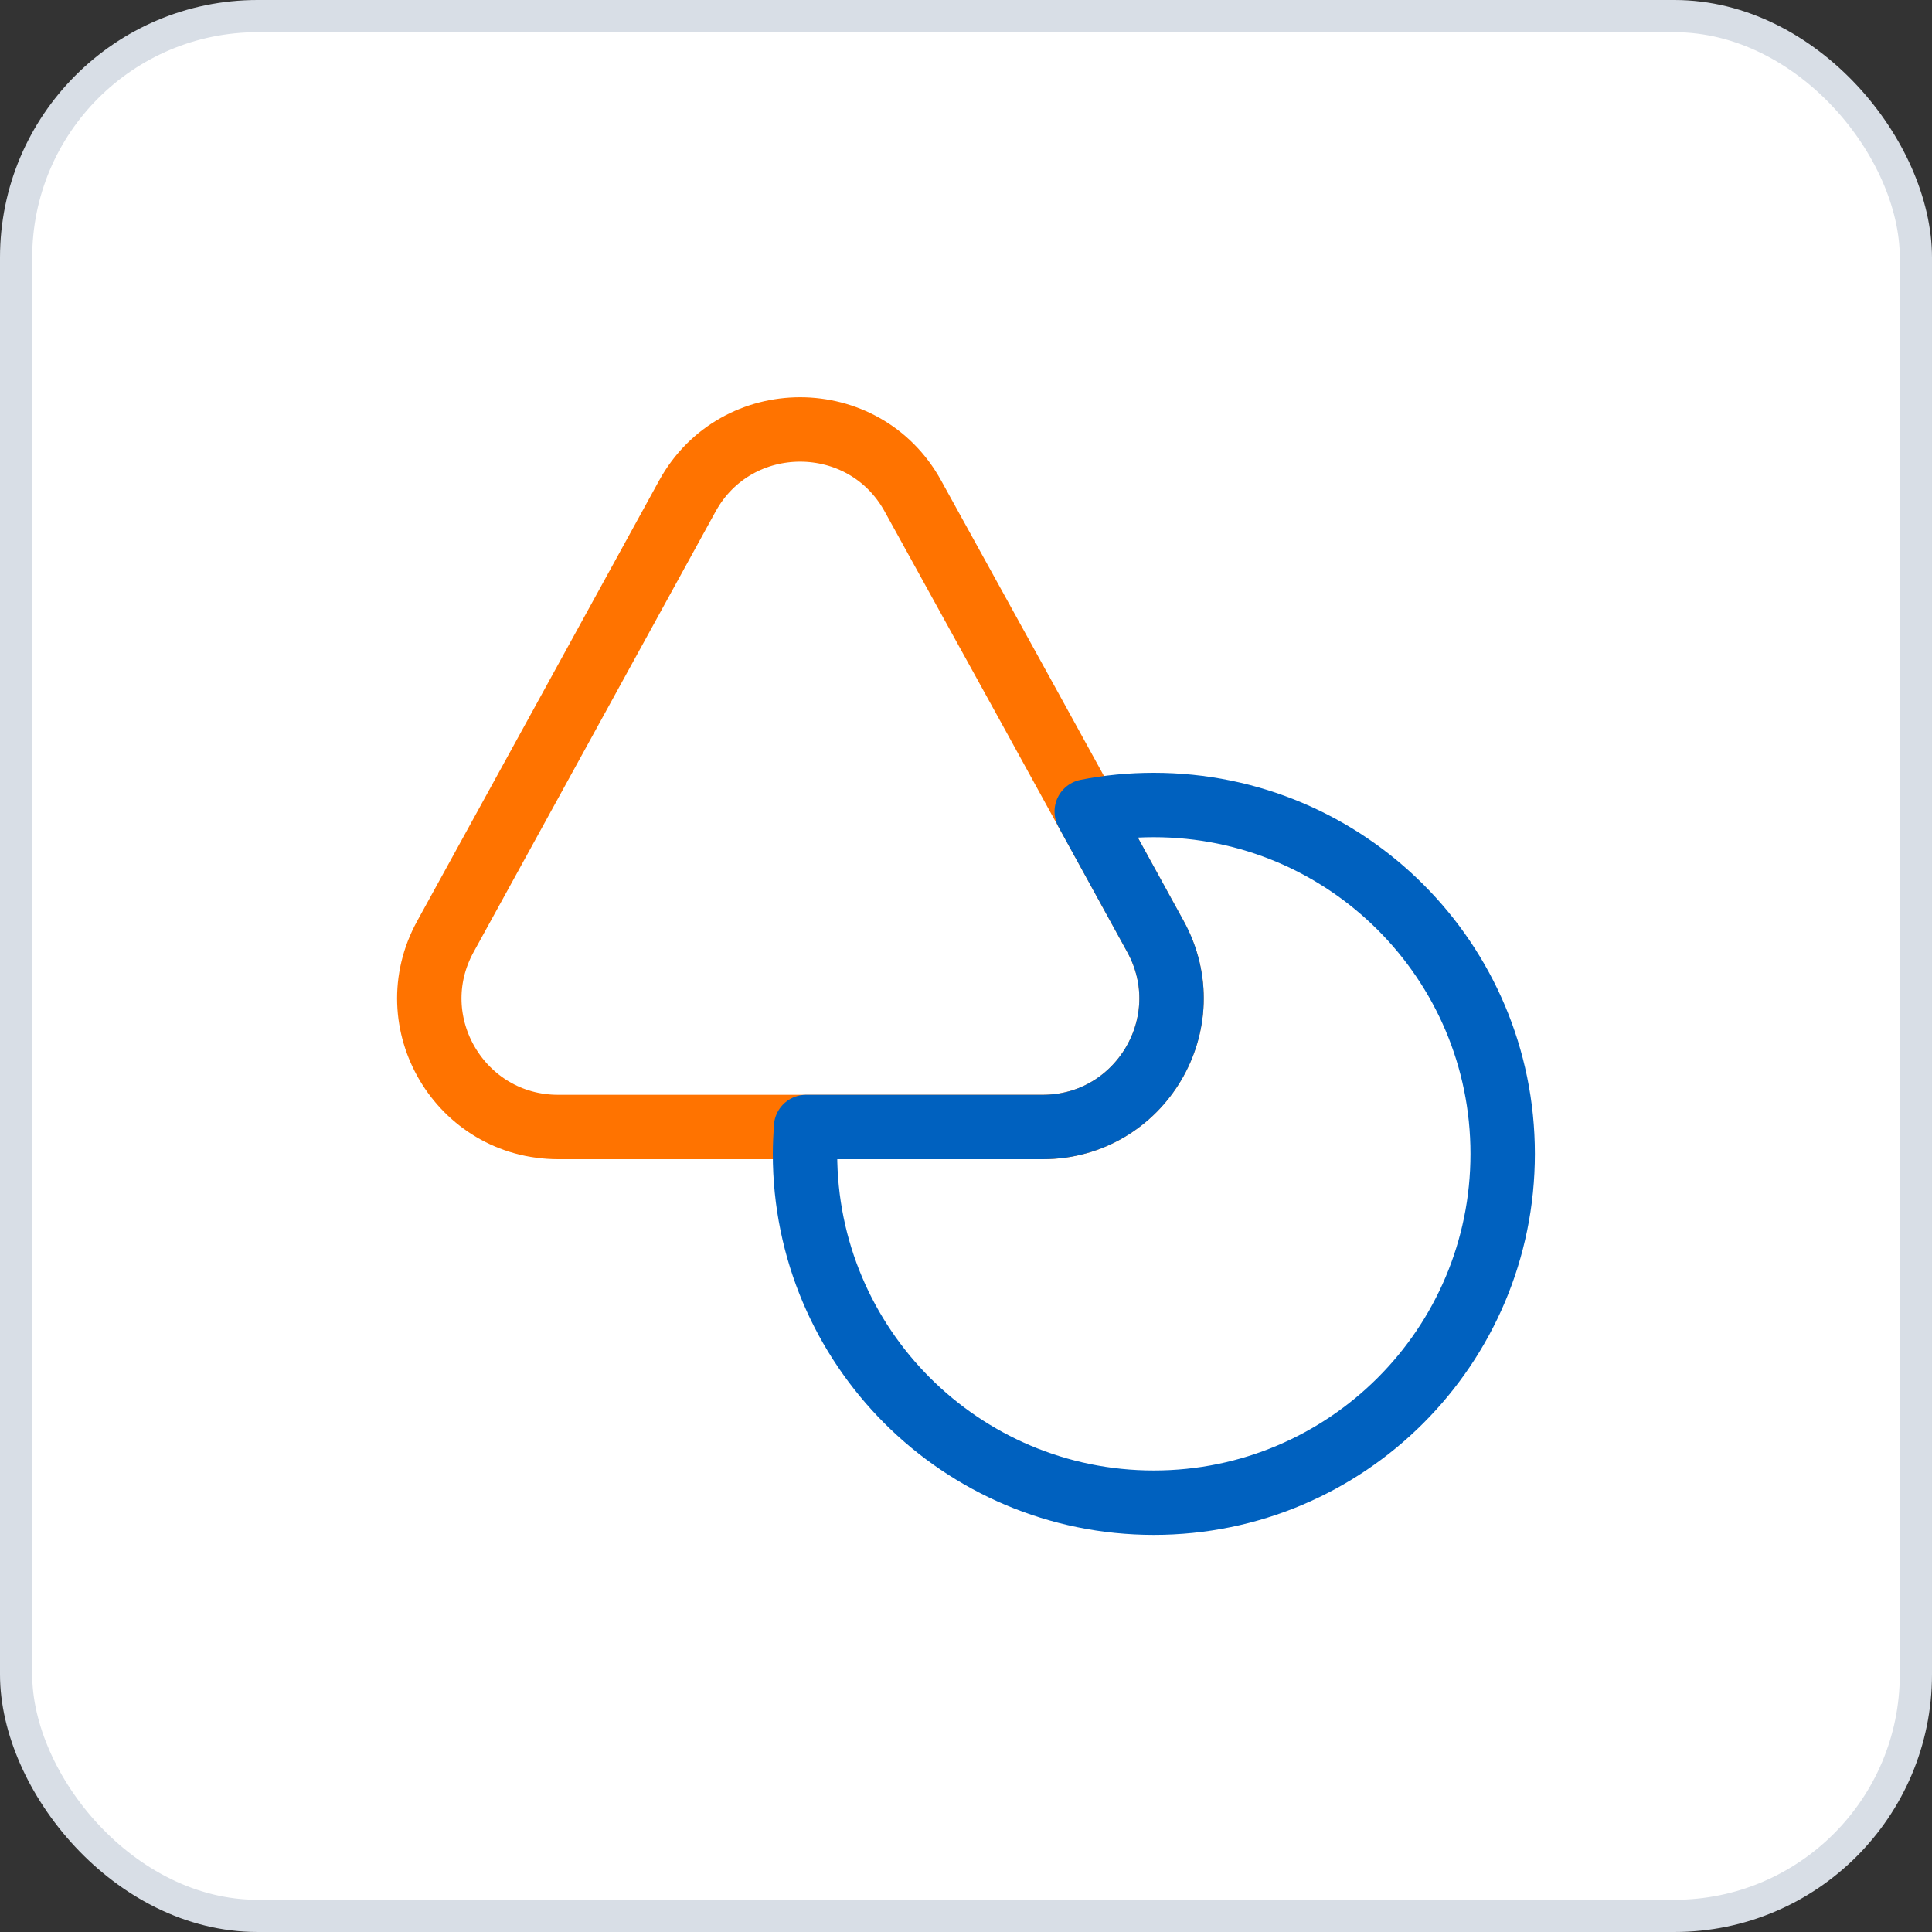 <svg width="60" height="60" viewBox="0 0 60 60" fill="none" xmlns="http://www.w3.org/2000/svg">
<rect x="0" y="0" width="60" height="60" fill="#333333" stroke="none"/>
<rect x="0.5" y="0.5" width="59" height="59" rx="7.5" fill="white" stroke="#D8DEE6"/>
<path d="M32.383 35H17.333C14.299 35 12.366 31.75 13.833 29.084L17.716 22.017L21.349 15.4C22.866 12.65 26.833 12.65 28.349 15.4L31.999 22.017L33.749 25.2L35.883 29.084C37.349 31.75 35.416 35 32.383 35Z" stroke="#FF7300" stroke-width="2" stroke-linecap="round" stroke-linejoin="round"/>
<path d="M46.667 35.833C46.667 41.817 41.817 46.667 35.833 46.667C29.85 46.667 25 41.817 25 35.833C25 35.55 25.017 35.283 25.033 35H32.383C35.417 35 37.35 31.75 35.883 29.083L33.75 25.2C34.417 25.067 35.117 25 35.833 25C41.817 25 46.667 29.85 46.667 35.833Z" stroke="#0061BF" stroke-width="2" stroke-linecap="round" stroke-linejoin="round"/>
</svg>
